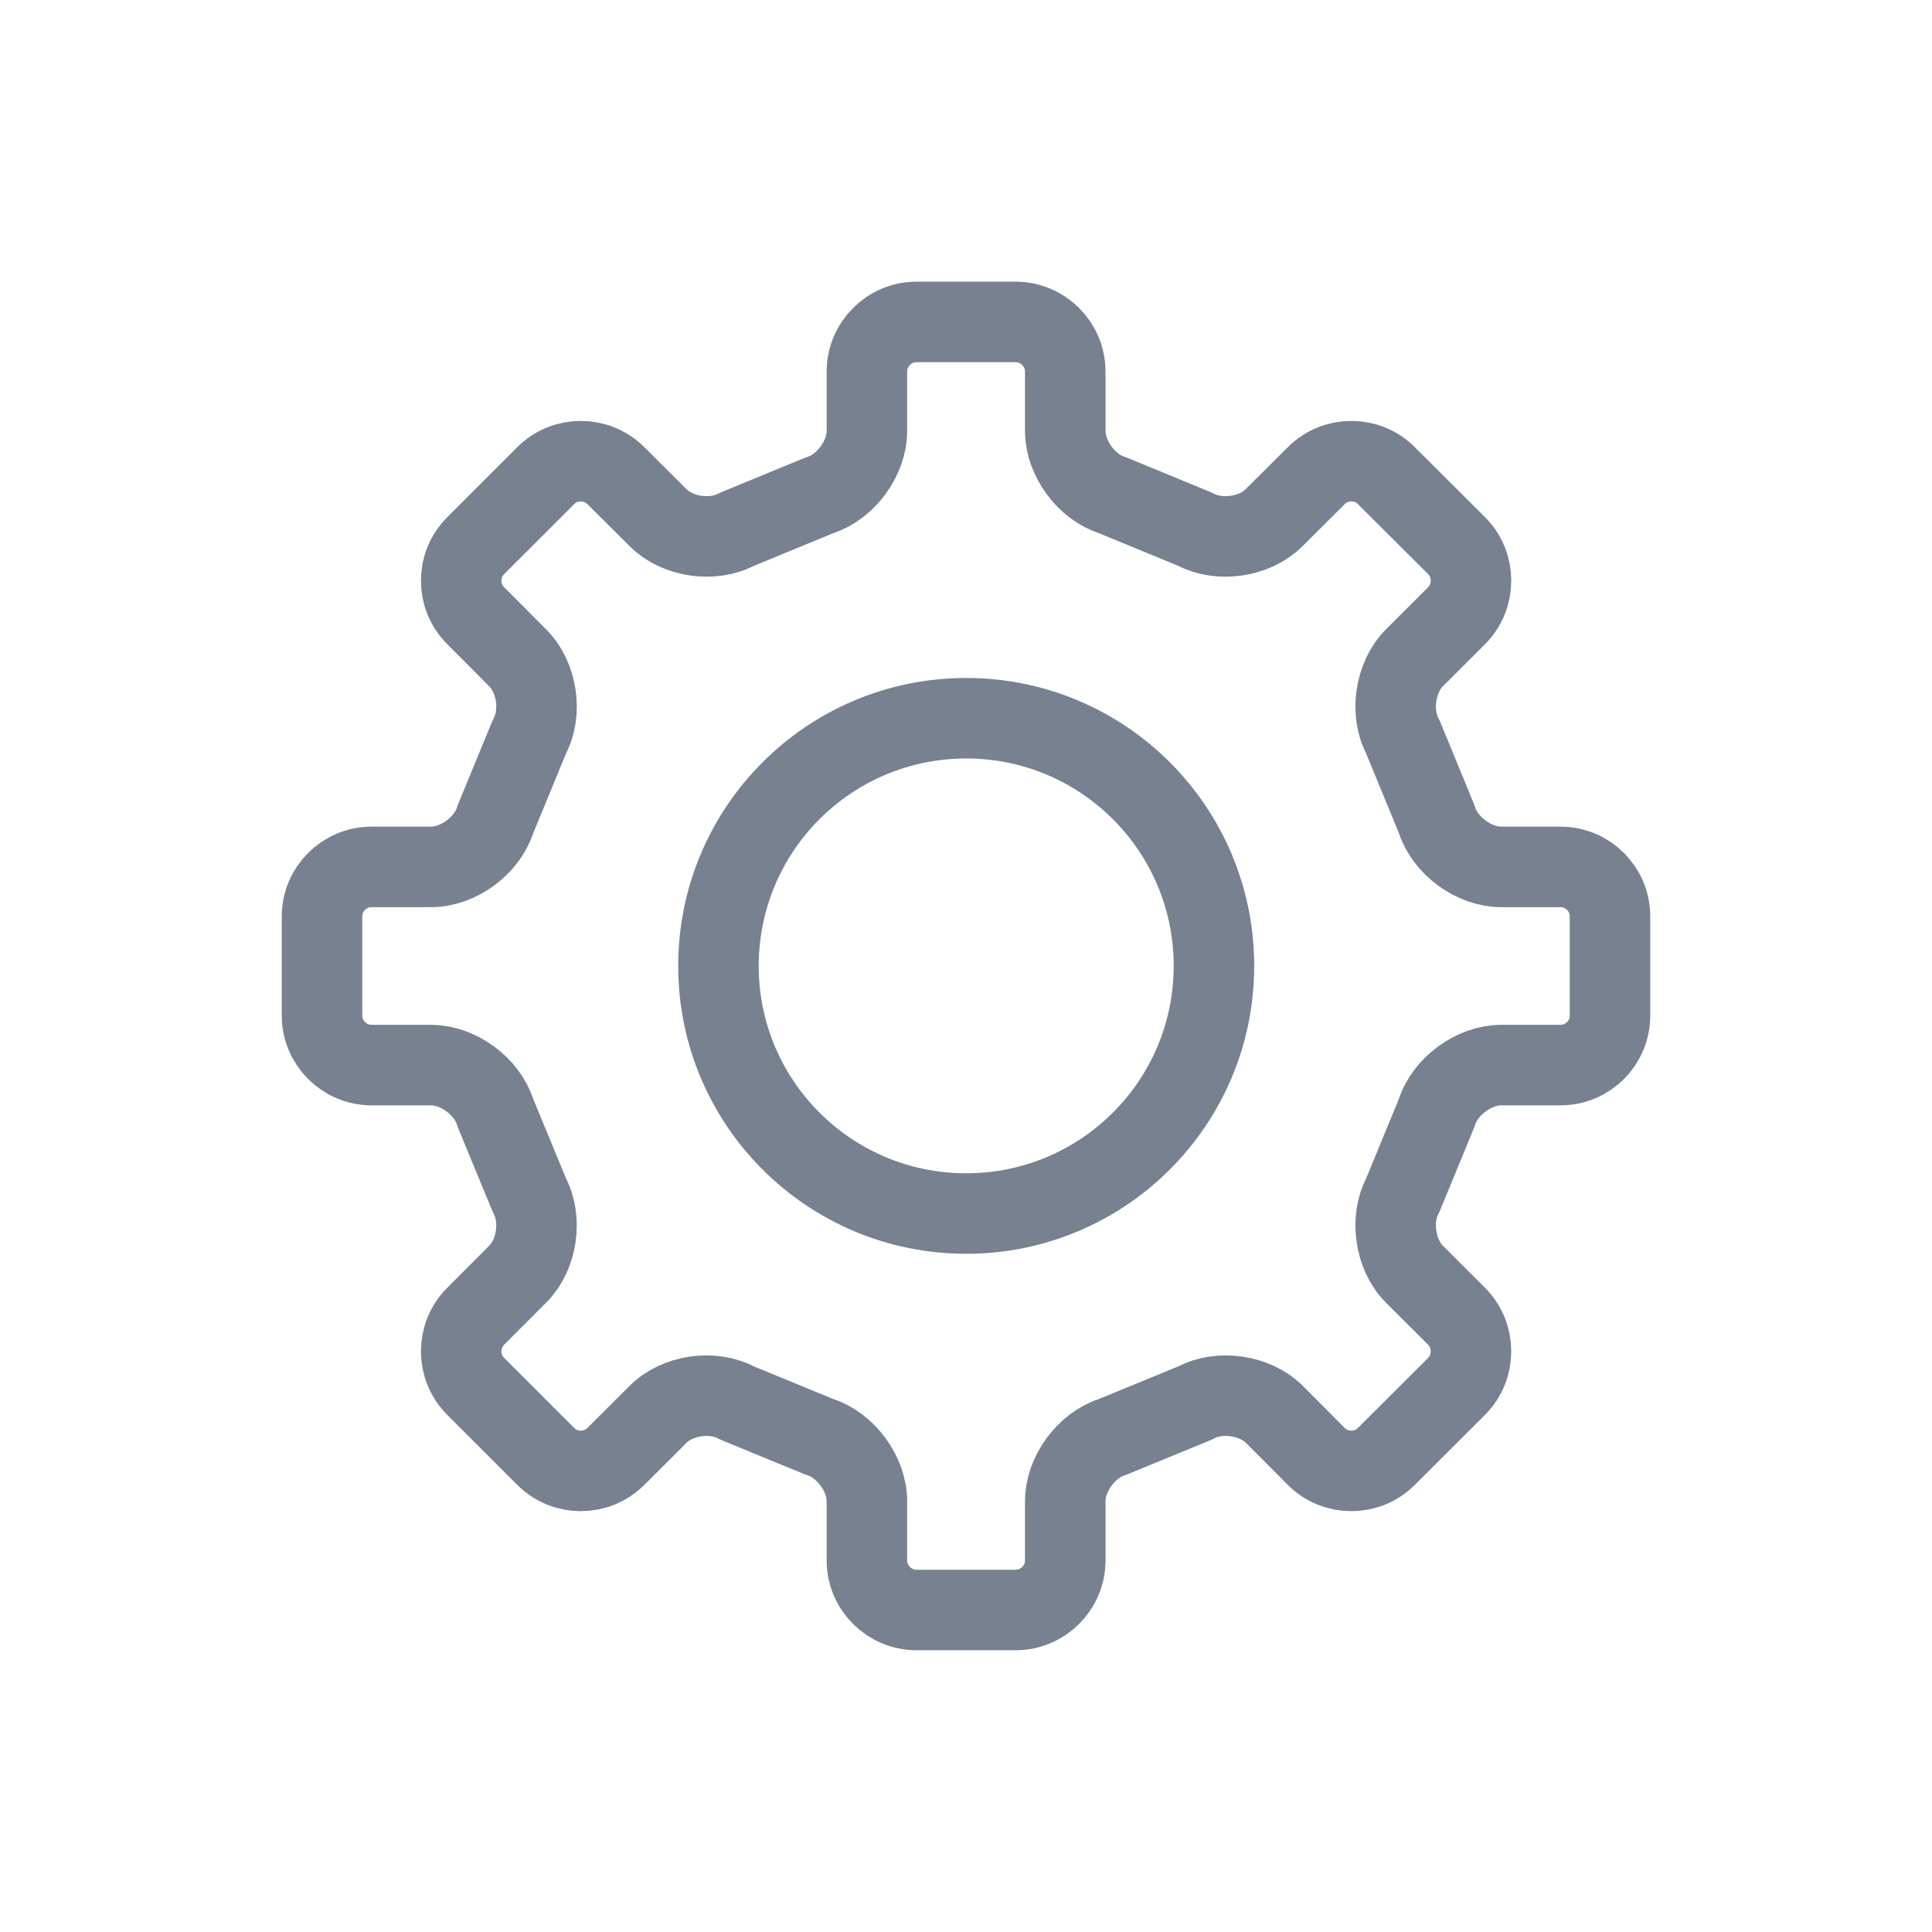 <?xml version="1.0" encoding="UTF-8" standalone="no"?>
<!--

    Copyright (C) 2017-2019 Dremio Corporation

    Licensed under the Apache License, Version 2.0 (the "License");
    you may not use this file except in compliance with the License.
    You may obtain a copy of the License at

        http://www.apache.org/licenses/LICENSE-2.0

    Unless required by applicable law or agreed to in writing, software
    distributed under the License is distributed on an "AS IS" BASIS,
    WITHOUT WARRANTIES OR CONDITIONS OF ANY KIND, either express or implied.
    See the License for the specific language governing permissions and
    limitations under the License.

-->
<svg width="24px" height="24px" viewBox="0 0 24 24" version="1.1" xmlns="http://www.w3.org/2000/svg" xmlns:xlink="http://www.w3.org/1999/xlink" xmlns:sketch="http://www.bohemiancoding.com/sketch/ns">
    <!-- Generator: Sketch 3.5.1 (25234) - http://www.bohemiancoding.com/sketch -->
    <title>Icon/Settings</title>
    <desc>Created with Sketch.</desc>
    <defs></defs>
    <g id="Icons" stroke="none" stroke-width="1" fill="none" fill-rule="evenodd" sketch:type="MSPage">
        <g id="Icon/Settings" sketch:type="MSArtboardGroup">
            <g sketch:type="MSLayerGroup">
                <g id="icon-box-24-copy-10" sketch:type="MSShapeGroup">
                    <rect id="icon-box-24" x="0" y="0" width="24" height="24"></rect>
                </g>
                <g id="Gear" transform="translate(4, 3)" stroke="#77818F" stroke-linecap="round" sketch:type="MSShapeGroup" stroke-linejoin="round">
                    <path d="M11.08,8.999 C11.08,10.699 9.702,12.075 8.003,12.075 C6.302,12.075 4.925,10.699 4.925,8.999 C4.925,7.299 6.302,5.922 8.003,5.922 C9.702,5.922 11.08,7.299 11.08,8.999 M15.385,7.769 L14.647,7.769 C14.309,7.769 13.949,7.504 13.849,7.181 L13.425,6.15 C13.265,5.852 13.331,5.412 13.569,5.173 L14.094,4.649 C14.333,4.409 14.333,4.017 14.094,3.778 L13.221,2.908 C12.983,2.669 12.591,2.669 12.352,2.908 L11.827,3.431 C11.589,3.671 11.147,3.736 10.849,3.576 L9.82,3.152 C9.497,3.052 9.233,2.693 9.233,2.354 L9.233,1.615 C9.233,1.277 8.955,0.999 8.616,0.999 L7.385,0.999 C7.047,0.999 6.769,1.277 6.769,1.615 L6.769,2.354 C6.769,2.693 6.505,3.052 6.182,3.152 L5.152,3.576 C4.853,3.736 4.414,3.671 4.175,3.431 L3.65,2.908 C3.41,2.669 3.019,2.669 2.78,2.908 L1.91,3.778 C1.669,4.017 1.669,4.409 1.91,4.649 L2.432,5.173 C2.672,5.412 2.738,5.852 2.577,6.15 L2.153,7.181 C2.052,7.505 1.694,7.769 1.355,7.769 L0.616,7.769 C0.277,7.769 6.66666666e-05,8.045 6.66666666e-05,8.384 L6.66666666e-05,9.615 C6.66666666e-05,9.953 0.277,10.231 0.616,10.231 L1.355,10.231 C1.694,10.231 2.052,10.496 2.152,10.819 L2.577,11.849 C2.737,12.148 2.672,12.589 2.432,12.827 L1.909,13.351 C1.669,13.591 1.669,13.982 1.909,14.222 L2.78,15.093 C3.019,15.332 3.41,15.332 3.65,15.093 L4.175,14.569 C4.413,14.33 4.853,14.265 5.15,14.426 L6.182,14.85 C6.505,14.951 6.769,15.309 6.769,15.648 L6.769,16.385 C6.769,16.723 7.047,17 7.385,17 L8.616,17 C8.955,17 9.233,16.723 9.233,16.385 L9.233,15.648 C9.233,15.309 9.497,14.951 9.82,14.85 L10.852,14.426 C11.15,14.265 11.59,14.33 11.83,14.569 L12.352,15.093 C12.591,15.332 12.983,15.332 13.221,15.093 L14.094,14.222 C14.333,13.982 14.333,13.591 14.094,13.351 L13.569,12.827 C13.331,12.589 13.265,12.148 13.425,11.849 L13.849,10.819 C13.949,10.496 14.311,10.231 14.647,10.231 L15.385,10.231 C15.724,10.231 16,9.955 16,9.616 L16,8.384 C16,8.045 15.724,7.769 15.385,7.769" id="Fill-1"></path>
                </g>
            </g>
        </g>
    </g>
</svg>
